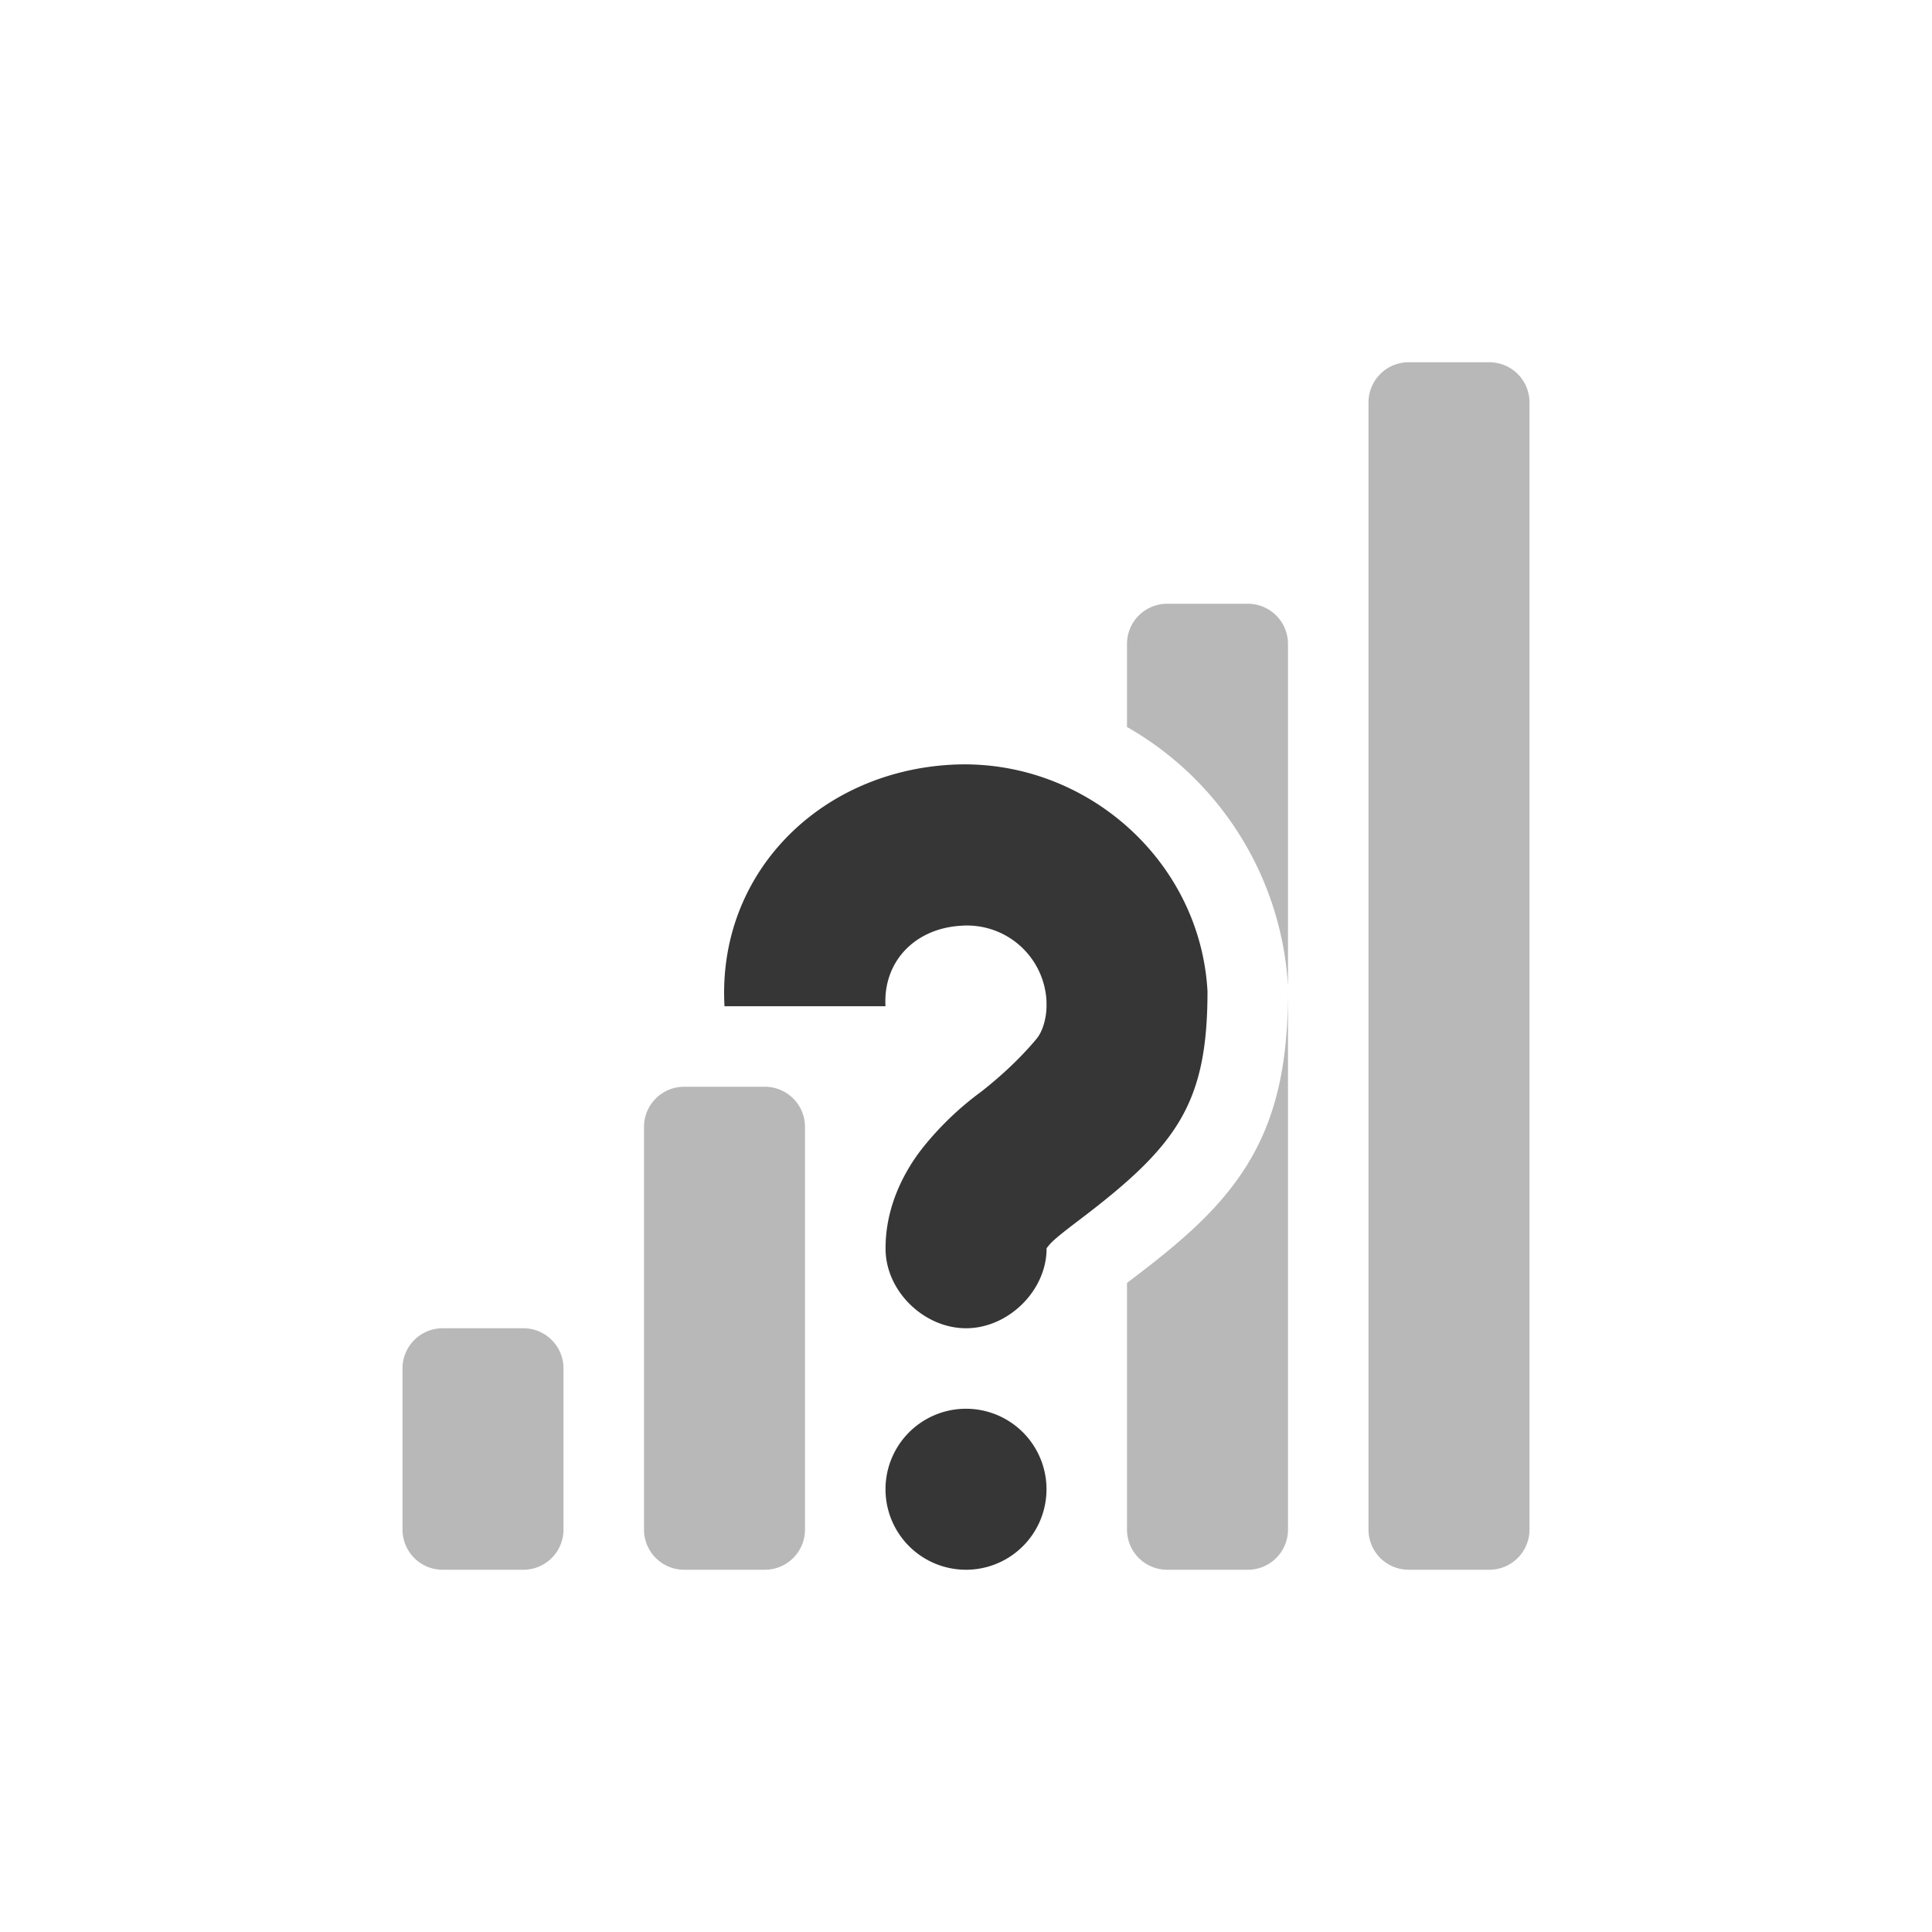 <svg width="24" height="24" version="1.1" xmlns="http://www.w3.org/2000/svg">
 <g transform="translate(4,4.5)" fill="#363636">
  <path d="m13.5 0c-0.277 0-0.5 0.223-0.5 0.5v14c0 0.277 0.223 0.5 0.5 0.5h1c0.277 0 0.5-0.223 0.5-0.5v-14c0-0.277-0.223-0.5-0.5-0.5zm-3 3c-0.277 0-0.5 0.223-0.5 0.5v1.031a3.973 3.973 0 0 1 2 3.219v-4.25c0-0.277-0.223-0.5-0.5-0.5zm1.5 4.813c0 0.79-0.11 1.482-0.469 2.093-0.358 0.611-0.89 1.046-1.531 1.531v3.063c0 0.277 0.223 0.5 0.5 0.5h1c0.277 0 0.5-0.223 0.5-0.5v-6.688zm-7.5 1.187c-0.277 0-0.5 0.223-0.5 0.5v5c0 0.277 0.223 0.5 0.5 0.5h1c0.277 0 0.5-0.223 0.5-0.5v-5c0-0.277-0.223-0.5-0.5-0.5zm-3 3c-0.277 0-0.5 0.223-0.5 0.5v2c0 0.277 0.223 0.5 0.5 0.5h1c0.277 0 0.5-0.223 0.5-0.5v-2c0-0.277-0.223-0.5-0.5-0.5z" opacity=".35" overflow="visible"/>
  <path d="m7.813 5c1.642-0.092 3.095 1.17 3.187 2.813 0 1.4-0.378 1.921-1.594 2.843-0.19 0.144-0.325 0.25-0.375 0.313-0.05 0.062-0.03 0.033-0.03 0.031 6e-3 0.528-0.473 1-1 1-0.53 0-1.008-0.472-1-1 0-0.502 0.223-0.943 0.468-1.25a3.82 3.82 0 0 1 0.719-0.688c0.204-0.16 0.46-0.384 0.687-0.656 0.094-0.112 0.13-0.307 0.125-0.437v-0.032a0.988 0.988 0 0 0-1.062-0.937c-0.564 0.032-0.97 0.437-0.938 1h-2c-0.092-1.642 1.17-2.908 2.813-3zm0.187 8a1 1 0 1 1 0 2 1 1 0 0 1 0-2z" overflow="visible" stroke-width="2"/>
 </g>
</svg>
